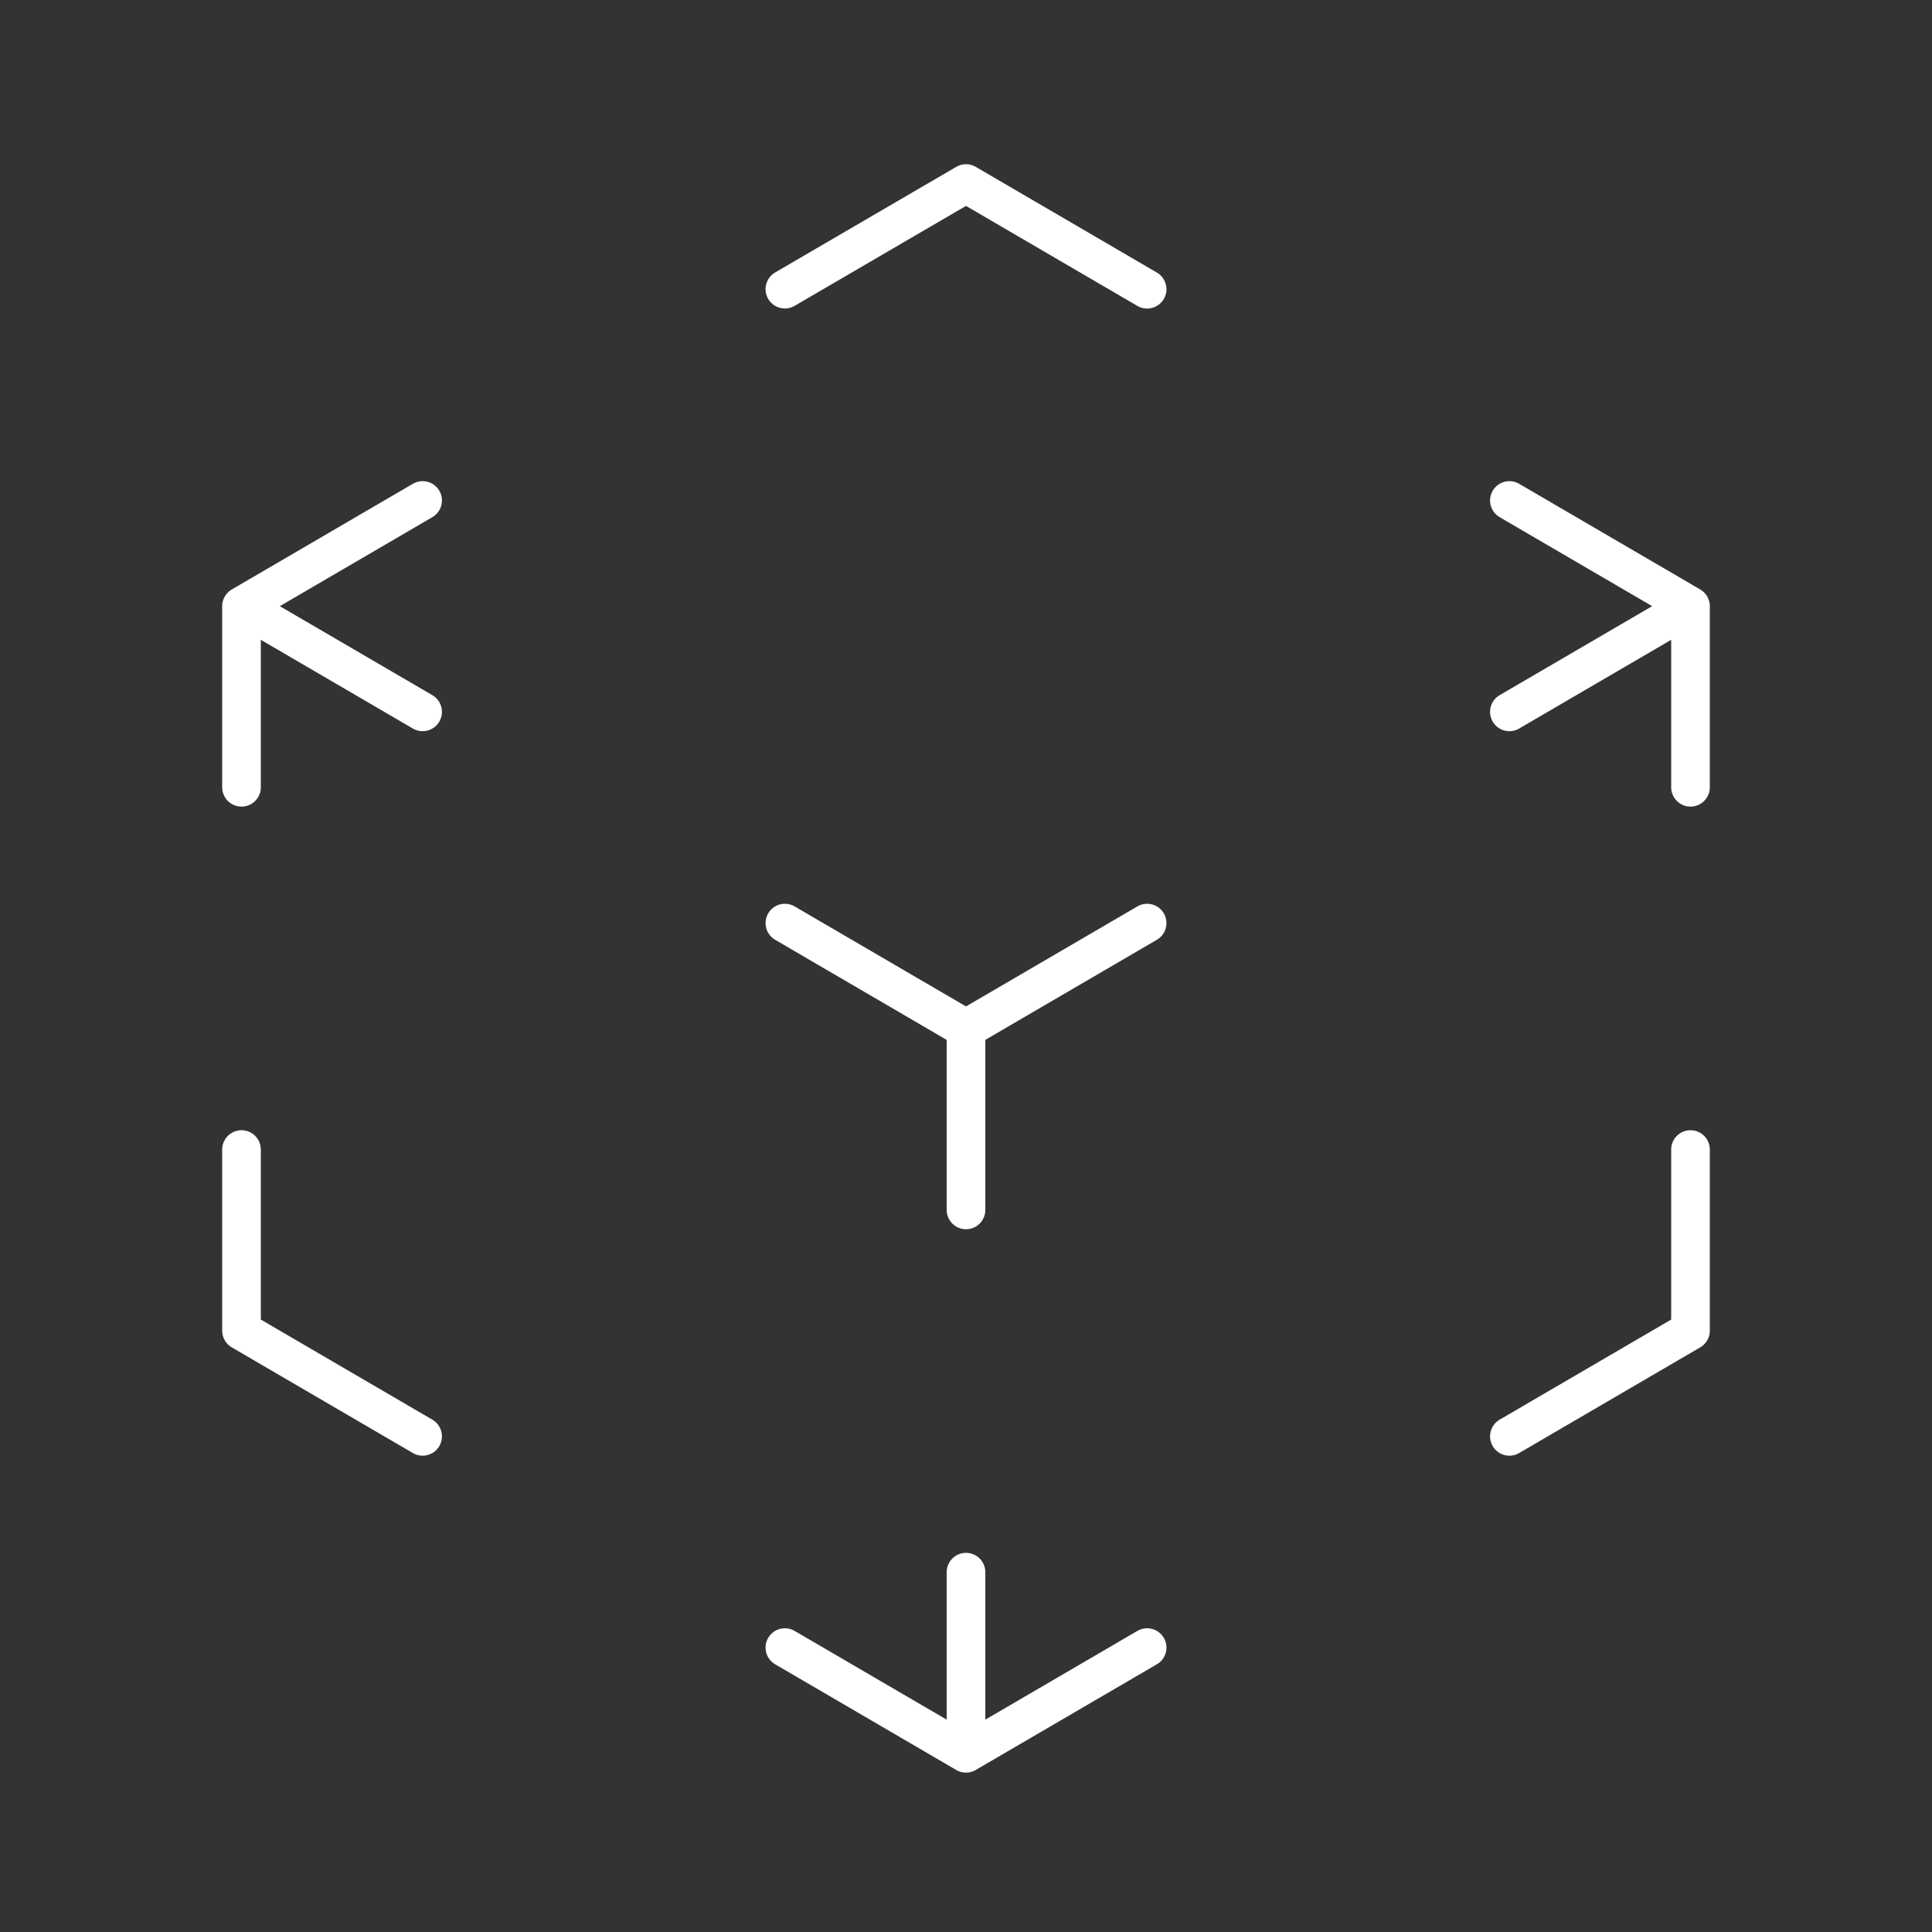 <svg width="500" height="500" viewBox="0 0 500 500" fill="none" xmlns="http://www.w3.org/2000/svg">
<rect x="0" y="0" width="500" height="500" fill="#333333" stroke="none"/>
<path d="M437.5 156.875L390.625 129.521M437.5 156.875V203.75M437.5 156.875L390.625 184.229M62.5 156.875L109.375 129.521M62.5 156.875L109.375 184.229M62.5 156.875V203.75M250 266.25L296.875 238.896M250 266.25L203.125 238.896M250 266.25V313.125M250 453.75L296.875 426.396M250 453.75V406.875M250 453.75L203.125 426.396M203.125 74.833L250 47.5L296.875 74.854M437.5 297.5V344.375L390.625 371.729M109.375 371.729L62.5 344.375V297.5" stroke="white" stroke-width="10" stroke-linecap="round" stroke-linejoin="round"/>
</svg>
